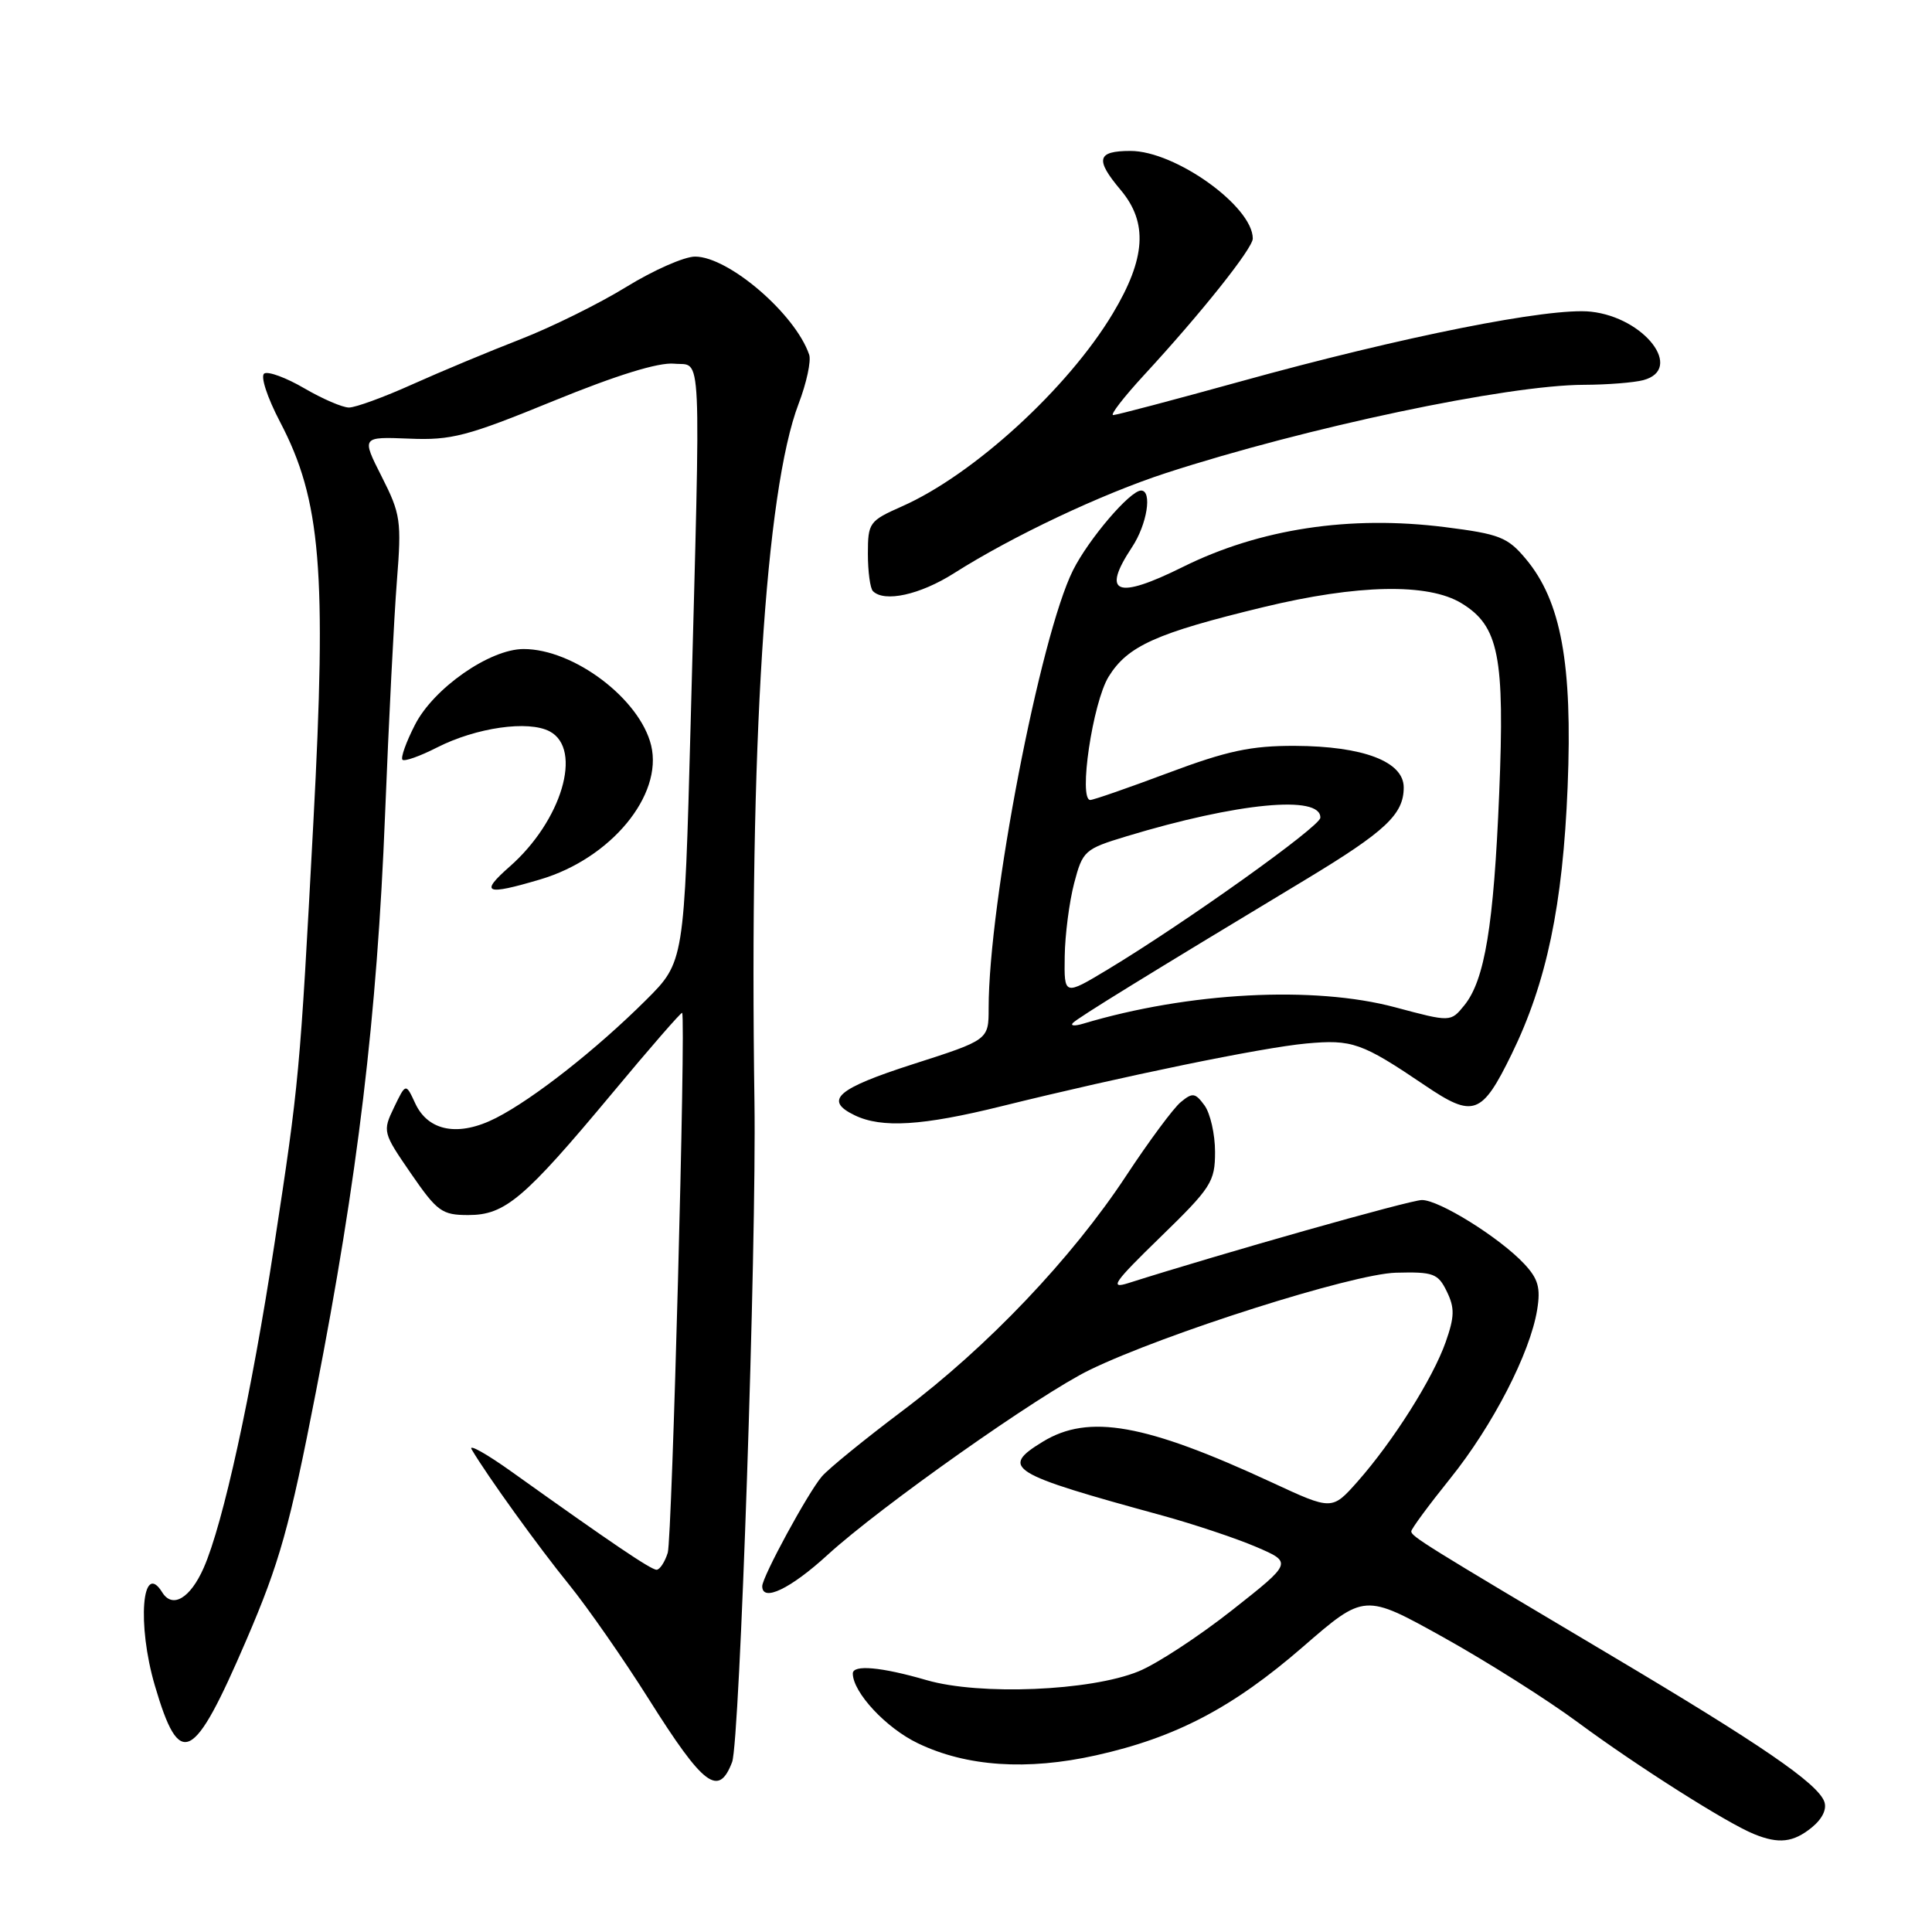 <?xml version="1.0" encoding="UTF-8" standalone="no"?>
<!DOCTYPE svg PUBLIC "-//W3C//DTD SVG 1.1//EN" "http://www.w3.org/Graphics/SVG/1.1/DTD/svg11.dtd" >
<svg xmlns="http://www.w3.org/2000/svg" xmlns:xlink="http://www.w3.org/1999/xlink" version="1.1" viewBox="0 0 256 256">
 <g >
 <path fill="currentColor"
d=" M 240.06 242.16 C 241.48 241.00 242.10 239.71 241.72 238.70 C 240.78 236.26 233.32 231.15 213.50 219.37 C 188.75 204.67 187.00 203.58 187.00 202.91 C 187.00 202.59 189.32 199.44 192.16 195.91 C 197.79 188.91 202.75 179.29 203.68 173.56 C 204.16 170.63 203.82 169.44 201.94 167.44 C 198.69 163.98 190.70 159.00 188.41 159.01 C 186.86 159.01 162.01 166.05 149.50 170.02 C 146.95 170.83 147.60 169.91 153.75 163.93 C 160.51 157.36 161.00 156.59 161.00 152.63 C 161.00 150.29 160.37 147.53 159.61 146.48 C 158.37 144.79 158.02 144.74 156.45 146.04 C 155.48 146.84 152.23 151.23 149.22 155.80 C 142.01 166.74 130.87 178.45 119.62 186.91 C 114.60 190.69 109.78 194.61 108.90 195.64 C 107.07 197.77 101.00 208.94 101.00 210.18 C 101.00 212.32 104.73 210.54 109.66 206.03 C 116.65 199.64 137.72 184.77 144.37 181.53 C 154.26 176.72 179.23 168.79 184.97 168.64 C 189.94 168.51 190.55 168.74 191.71 171.13 C 192.77 173.30 192.74 174.47 191.56 177.83 C 189.86 182.66 184.59 190.99 179.88 196.32 C 176.50 200.13 176.50 200.13 168.55 196.44 C 151.75 188.65 144.27 187.32 138.18 191.03 C 132.47 194.52 133.65 195.25 154.03 200.82 C 158.17 201.96 163.75 203.82 166.42 204.96 C 171.27 207.04 171.27 207.04 163.24 213.37 C 158.82 216.85 153.25 220.50 150.85 221.47 C 144.48 224.07 129.83 224.67 122.79 222.63 C 116.78 220.88 113.00 220.54 113.00 221.75 C 113.02 224.26 117.42 228.99 121.64 231.00 C 128.07 234.09 136.09 234.63 145.23 232.59 C 155.79 230.24 163.35 226.28 172.65 218.21 C 180.80 211.14 180.80 211.14 191.25 216.95 C 197.00 220.15 205.04 225.23 209.13 228.26 C 216.88 233.99 228.87 241.60 232.43 243.03 C 235.70 244.36 237.61 244.14 240.06 242.16 Z  M 97.01 233.48 C 98.03 230.79 100.25 165.16 99.97 146.00 C 99.28 98.94 101.42 65.01 105.82 53.50 C 106.87 50.75 107.50 47.83 107.22 47.00 C 105.39 41.61 96.54 34.00 92.10 34.00 C 90.67 34.00 86.58 35.81 83.00 38.01 C 79.42 40.22 73.12 43.33 69.00 44.94 C 64.88 46.54 58.42 49.23 54.66 50.92 C 50.89 52.62 47.11 54.00 46.24 54.00 C 45.38 54.00 42.72 52.85 40.32 51.45 C 37.93 50.05 35.54 49.17 35.02 49.49 C 34.48 49.82 35.39 52.62 37.11 55.91 C 42.53 66.25 43.31 75.58 41.52 109.00 C 39.74 142.39 39.64 143.47 36.34 165.00 C 33.32 184.76 29.56 201.93 26.99 207.75 C 25.21 211.79 22.85 213.18 21.50 211.00 C 18.82 206.67 18.14 215.25 20.52 223.35 C 23.81 234.56 25.61 233.66 32.64 217.32 C 37.05 207.07 38.37 202.36 41.86 184.43 C 47.41 155.94 49.96 134.69 51.02 108.00 C 51.51 95.62 52.22 81.67 52.59 76.98 C 53.22 69.02 53.09 68.11 50.58 63.16 C 47.90 57.87 47.90 57.87 54.20 58.12 C 59.82 58.36 61.89 57.81 73.33 53.13 C 81.73 49.70 87.26 47.99 89.33 48.19 C 93.05 48.55 92.87 44.65 91.51 95.98 C 90.67 127.46 90.67 127.46 85.58 132.53 C 79.05 139.03 70.70 145.60 65.74 148.13 C 60.80 150.66 56.75 149.93 55.02 146.20 C 53.77 143.50 53.77 143.50 52.21 146.74 C 50.68 149.92 50.72 150.07 54.45 155.49 C 57.93 160.54 58.56 161.00 62.05 161.00 C 66.92 161.00 69.43 158.88 81.09 144.90 C 86.12 138.85 90.31 134.04 90.39 134.21 C 90.89 135.22 89.05 203.93 88.48 205.75 C 88.09 206.99 87.42 208.00 87.00 208.00 C 86.25 208.00 80.98 204.43 67.86 195.06 C 64.45 192.62 62.03 191.27 62.50 192.06 C 64.58 195.58 71.34 204.97 75.43 210.00 C 77.88 213.03 82.64 219.86 85.99 225.18 C 93.24 236.68 95.22 238.18 97.01 233.48 Z  M 132.71 146.58 C 148.92 142.57 167.16 138.82 173.08 138.27 C 179.17 137.71 180.43 138.15 188.81 143.82 C 195.24 148.17 196.34 147.78 200.30 139.68 C 204.94 130.18 207.08 119.97 207.72 104.24 C 208.38 87.94 206.85 79.63 202.17 74.05 C 199.77 71.18 198.69 70.76 191.50 69.85 C 178.85 68.25 166.90 70.07 156.72 75.13 C 147.94 79.49 145.90 78.69 150.00 72.50 C 151.99 69.50 152.71 65.00 151.20 65.00 C 149.74 65.00 144.25 71.43 142.18 75.56 C 137.83 84.26 131.00 119.69 131.00 133.58 C 131.00 137.79 131.00 137.79 121.00 141.00 C 110.88 144.25 109.12 145.79 113.25 147.78 C 116.83 149.51 122.21 149.18 132.71 146.58 Z  M 71.61 116.52 C 80.95 113.75 87.87 105.37 86.28 98.77 C 84.78 92.61 76.04 86.00 69.38 86.00 C 64.90 86.00 57.45 91.19 54.98 96.05 C 53.81 98.33 53.07 100.41 53.33 100.67 C 53.59 100.93 55.65 100.20 57.90 99.05 C 63.10 96.40 70.03 95.41 72.85 96.92 C 77.25 99.28 74.43 108.78 67.52 114.84 C 63.52 118.36 64.31 118.69 71.61 116.52 Z  M 126.39 75.97 C 134.19 71.02 145.96 65.46 154.50 62.68 C 173.11 56.63 199.72 51.01 209.88 50.99 C 212.97 50.98 216.51 50.70 217.75 50.37 C 223.16 48.92 217.93 42.08 210.81 41.30 C 205.40 40.70 185.79 44.61 164.39 50.54 C 155.53 52.99 147.93 55.00 147.50 55.00 C 147.06 55.00 148.91 52.61 151.60 49.69 C 159.15 41.51 166.00 32.91 166.00 31.61 C 166.00 27.36 155.74 20.00 149.80 20.00 C 145.35 20.00 145.07 21.11 148.50 25.18 C 152.13 29.50 151.83 34.24 147.44 41.56 C 141.50 51.46 128.99 62.91 119.51 67.10 C 115.18 69.02 115.00 69.26 115.00 73.38 C 115.00 75.74 115.30 77.97 115.67 78.33 C 117.19 79.85 121.91 78.81 126.39 75.97 Z  M 142.16 135.55 C 142.79 134.88 151.89 129.27 173.00 116.55 C 183.60 110.15 186.00 107.90 186.00 104.34 C 186.00 100.91 180.64 98.87 171.58 98.83 C 165.78 98.81 162.63 99.48 154.83 102.40 C 149.55 104.38 144.89 106.00 144.47 106.00 C 142.87 106.00 144.79 93.08 146.90 89.66 C 149.42 85.59 153.18 83.89 167.40 80.45 C 179.88 77.43 189.24 77.24 193.65 79.93 C 198.61 82.95 199.40 86.94 198.65 105.17 C 197.93 122.64 196.74 129.87 194.03 133.21 C 192.22 135.44 192.22 135.44 184.86 133.47 C 174.09 130.59 157.50 131.46 143.50 135.65 C 142.40 135.98 141.80 135.93 142.16 135.55 Z  M 141.08 126.72 C 141.12 123.85 141.69 119.49 142.33 117.03 C 143.46 112.73 143.71 112.50 149.25 110.82 C 163.97 106.36 175.08 105.29 174.95 108.36 C 174.91 109.53 157.01 122.30 146.75 128.48 C 141.00 131.94 141.00 131.94 141.08 126.72 Z "/>
</g>
</svg>